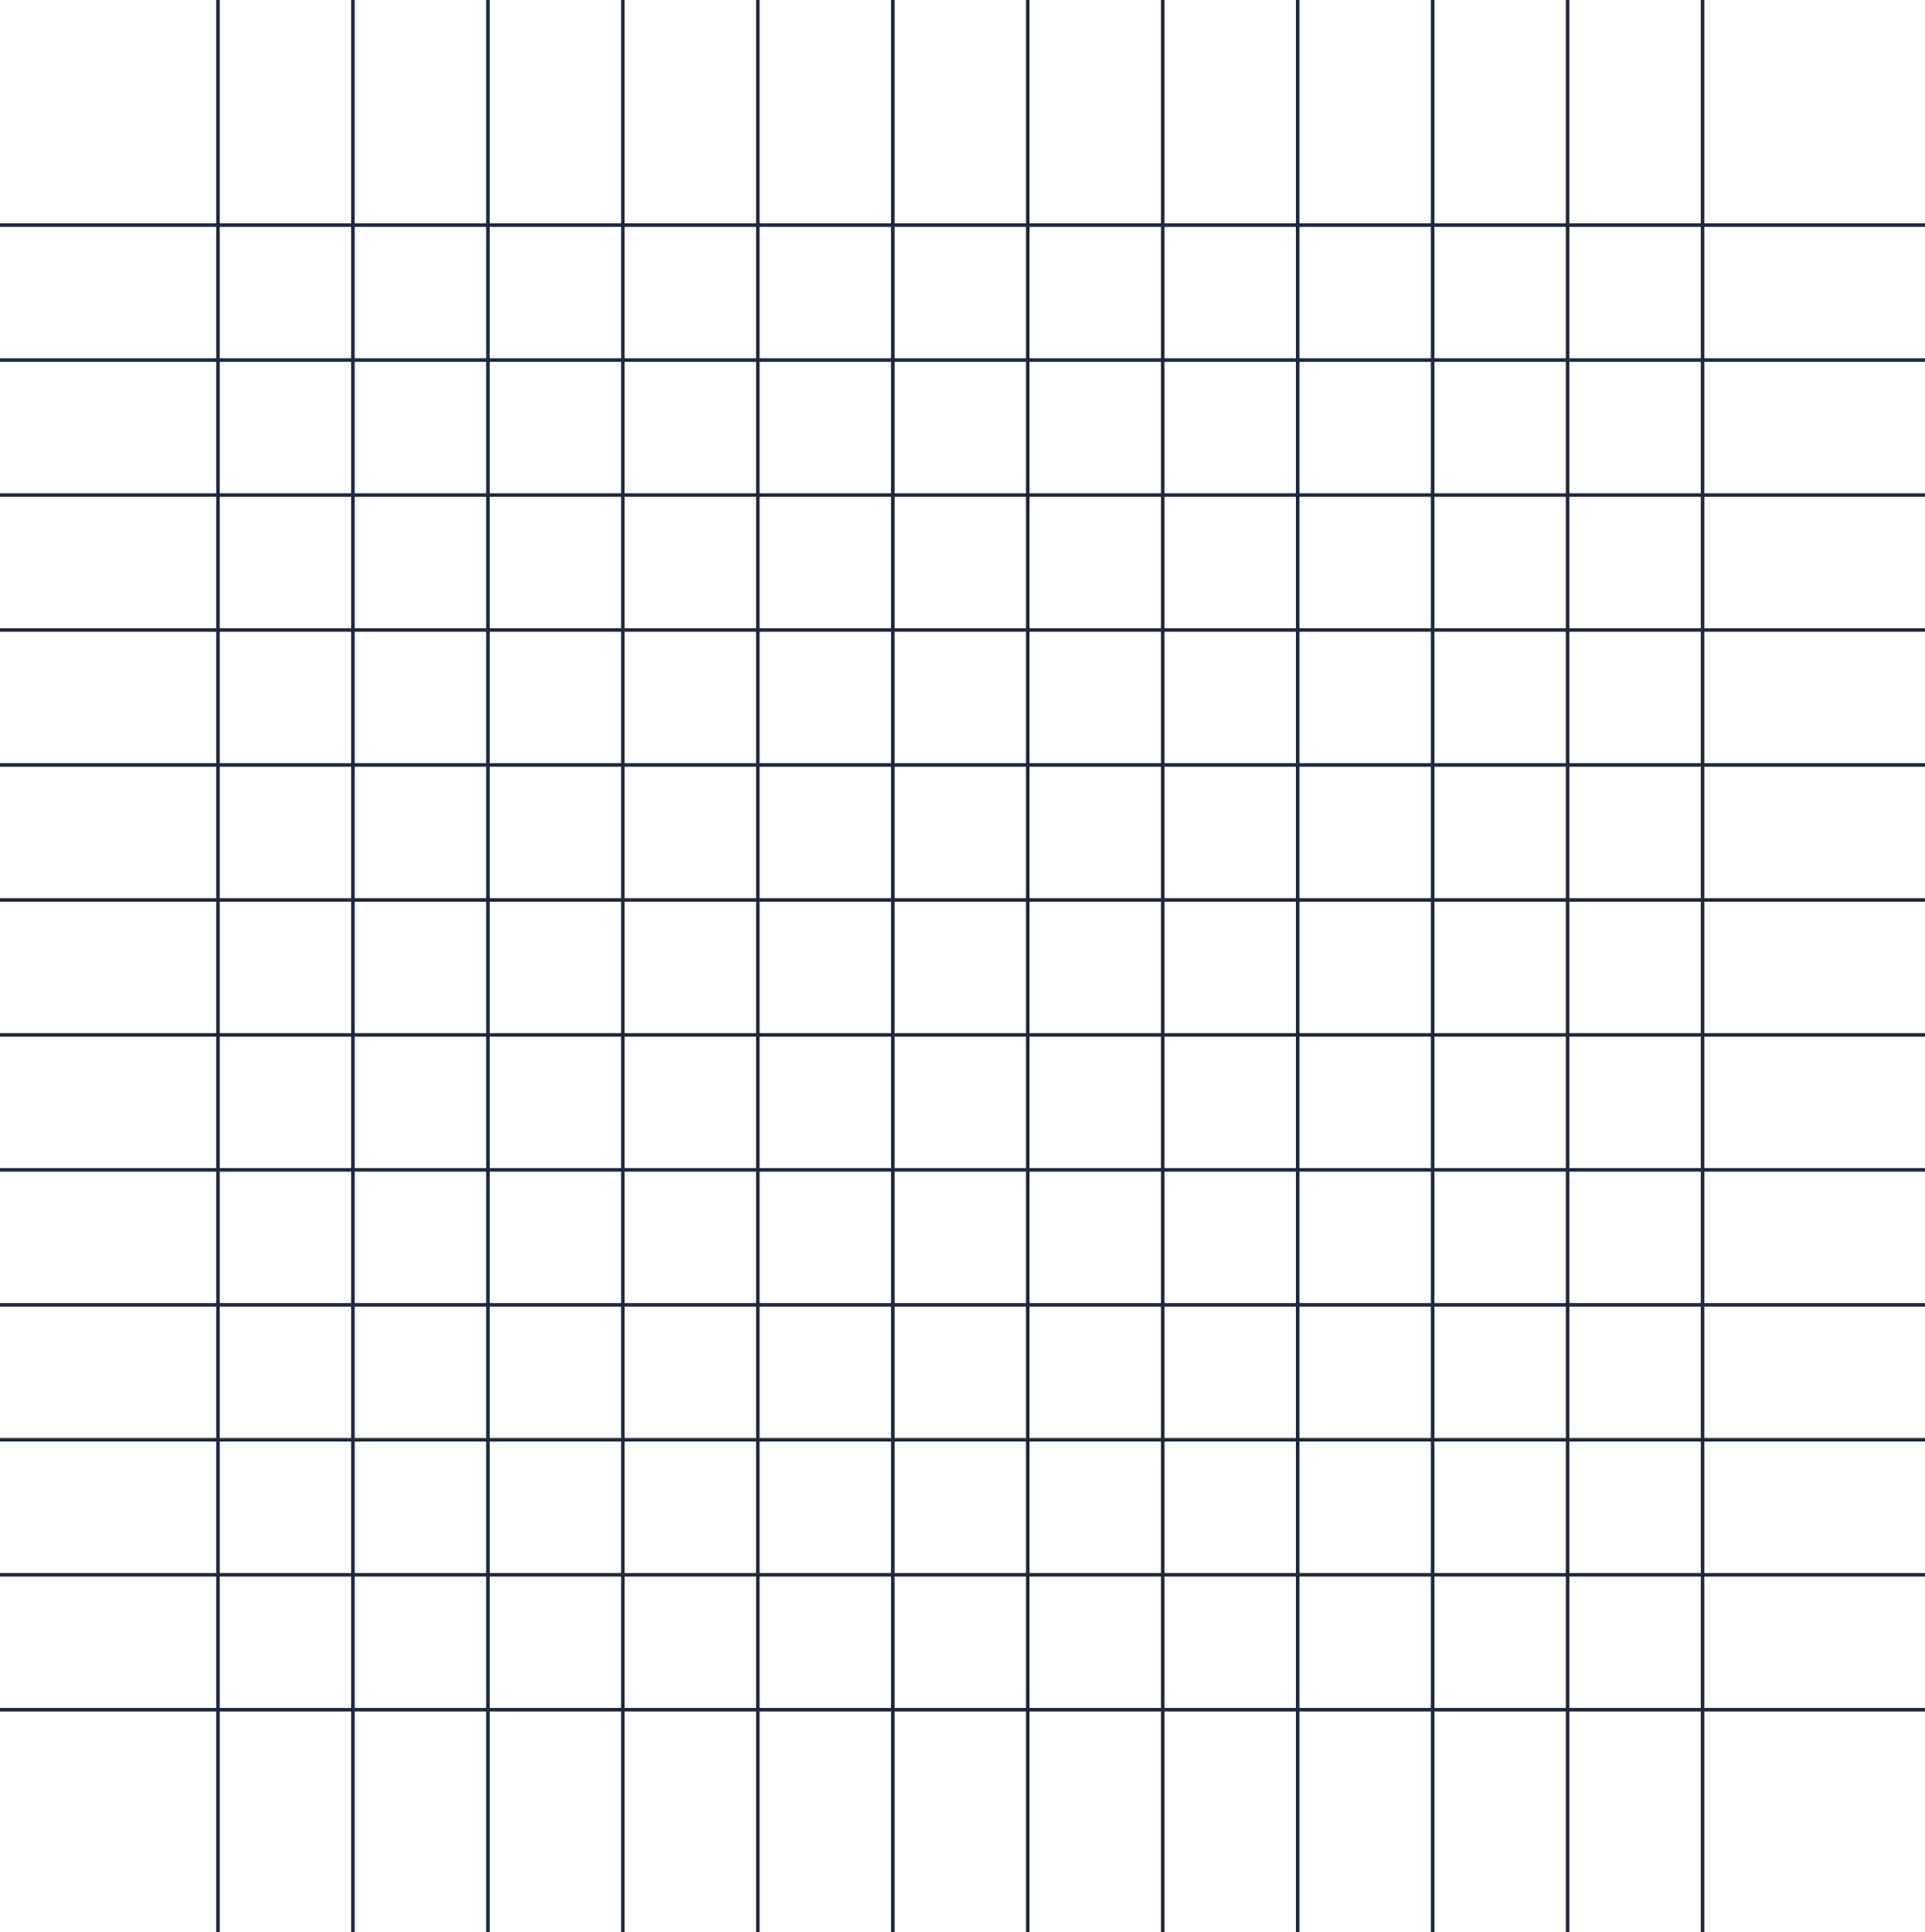 <svg width="542" height="544" viewBox="0 0 542 544" fill="none" xmlns="http://www.w3.org/2000/svg">
<path d="M61.375 0L61.375 544M99.375 0L99.375 544M137.375 0L137.375 544M175.375 0L175.375 544M213.375 0L213.375 544M251.375 0L251.375 544M289.375 0L289.375 544M327.375 0L327.375 544M365.375 0L365.375 544M403.375 0L403.375 544M441.375 0L441.375 544M479.375 0L479.375 544M542 63.375L0 63.375M542 101.375L0 101.375M542 139.375L0 139.375M542 177.375L0 177.375M542 215.375L0 215.375M542 253.375L0 253.375M542 291.375L0 291.375M542 329.375L0 329.375M542 367.375L0 367.375M542 405.375L0 405.375M542 443.375L0 443.375M542 481.375L0 481.375" stroke="#20293B"/>
</svg>
